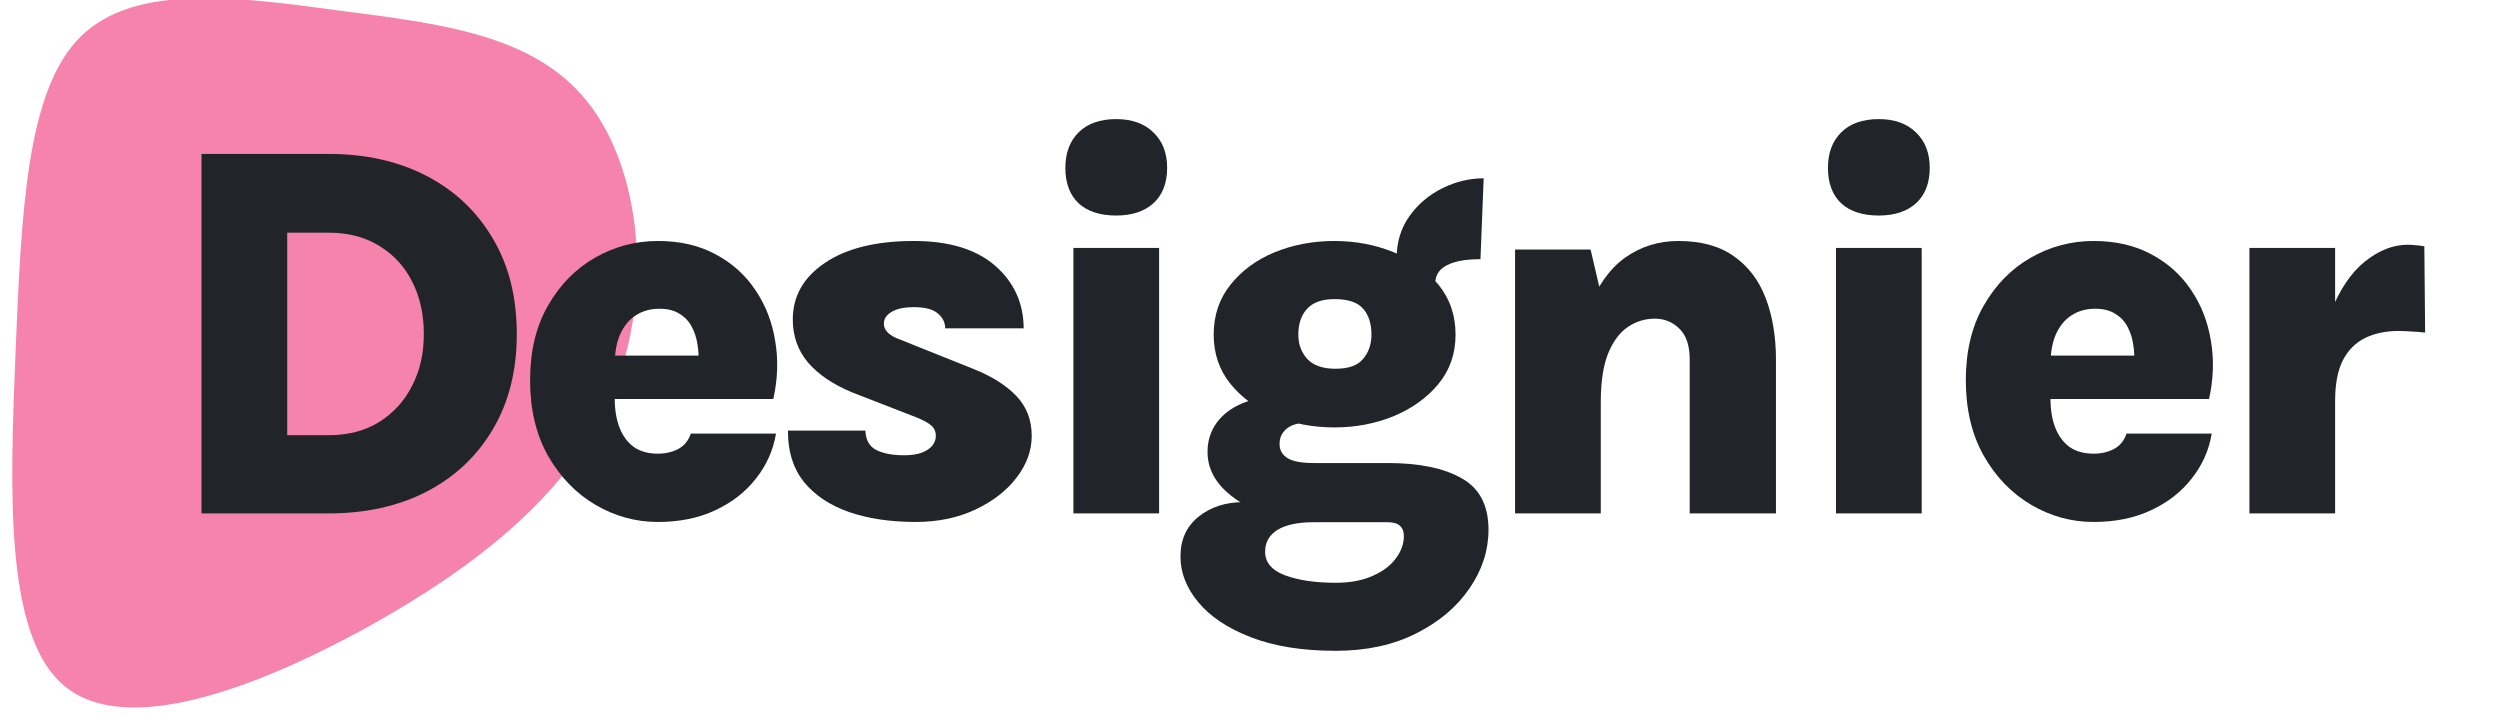<svg width="112" height="32" viewBox="0 0 112 32" fill="none" xmlns="http://www.w3.org/2000/svg">
<g clip-path="url(#clip0_1481_11)">
<g clip-path="url(#clip1_1481_11)">
<path d="M16.452 28.099C11.432 30.859 5.639 33.018 2.898 30.74C0.148 28.488 0.461 21.772 0.701 15.653C0.963 9.543 1.173 4.037 3.615 1.638C6.066 -0.787 10.781 -0.123 15.243 0.481C19.716 1.058 23.924 1.542 26.314 4.557C28.714 7.546 29.287 13.092 27.481 17.527C25.666 21.988 21.451 25.331 16.452 28.099Z" fill="#F683AC"/>
</g>
<path d="M9.028 6.896H14.728C16.384 6.896 17.844 7.224 19.108 7.88C20.372 8.536 21.36 9.468 22.072 10.676C22.792 11.876 23.152 13.308 23.152 14.972C23.152 16.612 22.792 18.036 22.072 19.244C21.36 20.444 20.372 21.372 19.108 22.028C17.844 22.676 16.384 23 14.728 23H9.028V6.896ZM12.868 10.424V19.496H14.728C15.6 19.496 16.352 19.3 16.984 18.908C17.624 18.508 18.116 17.968 18.46 17.288C18.812 16.608 18.988 15.836 18.988 14.972C18.988 14.076 18.812 13.288 18.46 12.608C18.116 11.928 17.624 11.396 16.984 11.012C16.352 10.62 15.6 10.424 14.728 10.424H12.868Z" fill="#212429"/>
<path d="M29.472 23.384C28.48 23.384 27.548 23.128 26.676 22.616C25.804 22.104 25.096 21.372 24.552 20.42C24.016 19.468 23.748 18.34 23.748 17.036C23.748 15.732 24.016 14.616 24.552 13.688C25.088 12.752 25.792 12.036 26.664 11.54C27.536 11.044 28.472 10.796 29.472 10.796C30.464 10.796 31.328 10.996 32.064 11.396C32.8 11.788 33.392 12.32 33.84 12.992C34.296 13.664 34.592 14.424 34.728 15.272C34.872 16.112 34.844 16.98 34.644 17.876H26.784V15.932H31.836L31.284 16.292C31.308 16.012 31.296 15.728 31.248 15.44C31.208 15.152 31.124 14.888 30.996 14.648C30.868 14.4 30.684 14.204 30.444 14.06C30.212 13.908 29.912 13.832 29.544 13.832C29.136 13.832 28.78 13.932 28.476 14.132C28.18 14.324 27.948 14.608 27.78 14.984C27.62 15.352 27.54 15.804 27.54 16.34V17.852C27.54 18.356 27.612 18.792 27.756 19.16C27.9 19.528 28.112 19.816 28.392 20.024C28.68 20.224 29.04 20.324 29.472 20.324C29.824 20.324 30.132 20.252 30.396 20.108C30.66 19.964 30.844 19.736 30.948 19.424H34.764C34.644 20.16 34.348 20.828 33.876 21.428C33.412 22.028 32.804 22.504 32.052 22.856C31.308 23.208 30.448 23.384 29.472 23.384Z" fill="#212429"/>
<path d="M41.025 23.384C39.897 23.384 38.901 23.236 38.037 22.94C37.173 22.636 36.497 22.184 36.009 21.584C35.529 20.976 35.293 20.212 35.301 19.292H38.769C38.785 19.708 38.945 19.996 39.249 20.156C39.561 20.316 39.981 20.396 40.509 20.396C40.829 20.396 41.093 20.356 41.301 20.276C41.509 20.196 41.665 20.092 41.769 19.964C41.873 19.828 41.925 19.684 41.925 19.532C41.925 19.332 41.853 19.172 41.709 19.052C41.565 18.932 41.341 18.812 41.037 18.692L38.169 17.576C37.321 17.224 36.665 16.78 36.201 16.244C35.745 15.7 35.517 15.056 35.517 14.312C35.517 13.264 36.001 12.416 36.969 11.768C37.937 11.12 39.261 10.796 40.941 10.796C42.517 10.796 43.729 11.164 44.577 11.9C45.425 12.636 45.853 13.572 45.861 14.708H42.345C42.345 14.452 42.237 14.232 42.021 14.048C41.805 13.856 41.445 13.76 40.941 13.76C40.525 13.76 40.197 13.828 39.957 13.964C39.717 14.1 39.597 14.28 39.597 14.504C39.597 14.808 39.849 15.048 40.353 15.224L43.617 16.532C44.425 16.852 45.061 17.252 45.525 17.732C45.989 18.212 46.221 18.812 46.221 19.532C46.221 20.188 45.993 20.812 45.537 21.404C45.089 21.988 44.473 22.464 43.689 22.832C42.905 23.2 42.017 23.384 41.025 23.384Z" fill="#212429"/>
<path d="M50.008 9.656C49.28 9.656 48.716 9.472 48.316 9.104C47.924 8.728 47.728 8.2 47.728 7.52C47.728 6.856 47.924 6.328 48.316 5.936C48.716 5.536 49.28 5.336 50.008 5.336C50.712 5.336 51.268 5.536 51.676 5.936C52.084 6.328 52.288 6.856 52.288 7.52C52.288 8.2 52.084 8.728 51.676 9.104C51.268 9.472 50.712 9.656 50.008 9.656ZM48.088 23V11.108H51.928V23H48.088Z" fill="#212429"/>
<path d="M59.845 29.156C58.341 29.156 57.069 28.952 56.029 28.544C54.997 28.144 54.213 27.62 53.677 26.972C53.149 26.332 52.885 25.652 52.885 24.932C52.885 24.172 53.157 23.576 53.701 23.144C54.245 22.712 54.909 22.496 55.693 22.496L58.849 23.396C58.153 23.396 57.617 23.508 57.241 23.732C56.865 23.964 56.677 24.292 56.677 24.716C56.677 25.196 56.973 25.548 57.565 25.772C58.165 25.996 58.925 26.108 59.845 26.108C60.493 26.108 61.045 26.004 61.501 25.796C61.957 25.596 62.301 25.336 62.533 25.016C62.773 24.696 62.893 24.364 62.893 24.02C62.893 23.812 62.833 23.656 62.713 23.552C62.601 23.448 62.421 23.396 62.173 23.396H58.849C58.057 23.396 57.297 23.26 56.569 22.988C55.841 22.716 55.245 22.344 54.781 21.872C54.325 21.392 54.097 20.852 54.097 20.252C54.097 19.756 54.233 19.32 54.505 18.944C54.777 18.568 55.161 18.276 55.657 18.068C56.161 17.86 56.745 17.756 57.409 17.756L58.513 18.944C58.289 18.944 58.085 18.98 57.901 19.052C57.725 19.124 57.585 19.232 57.481 19.376C57.377 19.512 57.325 19.684 57.325 19.892C57.325 20.164 57.445 20.376 57.685 20.528C57.925 20.672 58.313 20.744 58.849 20.744H62.173C63.581 20.744 64.685 20.972 65.485 21.428C66.285 21.876 66.685 22.644 66.685 23.732C66.685 24.66 66.401 25.536 65.833 26.36C65.265 27.192 64.469 27.864 63.445 28.376C62.421 28.896 61.221 29.156 59.845 29.156ZM59.785 19.148C58.825 19.148 57.933 18.98 57.109 18.644C56.293 18.3 55.633 17.82 55.129 17.204C54.625 16.58 54.373 15.844 54.373 14.996C54.373 14.124 54.625 13.376 55.129 12.752C55.633 12.12 56.293 11.636 57.109 11.3C57.933 10.964 58.825 10.796 59.785 10.796C60.729 10.796 61.613 10.964 62.437 11.3C63.261 11.636 63.929 12.12 64.441 12.752C64.953 13.376 65.209 14.124 65.209 14.996C65.209 15.844 64.953 16.58 64.441 17.204C63.929 17.82 63.261 18.3 62.437 18.644C61.613 18.98 60.729 19.148 59.785 19.148ZM59.833 16.52C60.417 16.52 60.829 16.372 61.069 16.076C61.317 15.78 61.441 15.42 61.441 14.996C61.441 14.5 61.317 14.112 61.069 13.832C60.821 13.544 60.393 13.4 59.785 13.4C59.233 13.4 58.825 13.544 58.561 13.832C58.297 14.112 58.165 14.5 58.165 14.996C58.165 15.42 58.297 15.78 58.561 16.076C58.833 16.372 59.257 16.52 59.833 16.52ZM64.297 12.716L62.569 11.576C62.569 10.848 62.761 10.216 63.145 9.68C63.529 9.144 64.021 8.728 64.621 8.432C65.221 8.136 65.837 7.988 66.469 7.988L66.325 11.612C65.661 11.612 65.157 11.704 64.813 11.888C64.469 12.064 64.297 12.34 64.297 12.716Z" fill="#212429"/>
<path d="M75.699 23V16.112C75.699 15.488 75.547 15.028 75.243 14.732C74.939 14.428 74.571 14.276 74.139 14.276C73.699 14.276 73.295 14.4 72.927 14.648C72.559 14.896 72.263 15.296 72.039 15.848C71.823 16.392 71.715 17.116 71.715 18.02H70.551C70.551 16.324 70.751 14.944 71.151 13.88C71.559 12.816 72.111 12.036 72.807 11.54C73.511 11.044 74.307 10.796 75.195 10.796C76.211 10.796 77.039 11.024 77.679 11.48C78.327 11.936 78.803 12.564 79.107 13.364C79.411 14.164 79.563 15.08 79.563 16.112V23H75.699ZM67.875 23V11.18H71.259L71.715 13.136V23H67.875Z" fill="#212429"/>
<path d="M84.172 9.656C83.444 9.656 82.88 9.472 82.48 9.104C82.088 8.728 81.892 8.2 81.892 7.52C81.892 6.856 82.088 6.328 82.48 5.936C82.88 5.536 83.444 5.336 84.172 5.336C84.876 5.336 85.432 5.536 85.84 5.936C86.248 6.328 86.452 6.856 86.452 7.52C86.452 8.2 86.248 8.728 85.84 9.104C85.432 9.472 84.876 9.656 84.172 9.656ZM82.252 23V11.108H86.092V23H82.252Z" fill="#212429"/>
<path d="M93.793 23.384C92.801 23.384 91.869 23.128 90.997 22.616C90.125 22.104 89.417 21.372 88.873 20.42C88.337 19.468 88.069 18.34 88.069 17.036C88.069 15.732 88.337 14.616 88.873 13.688C89.409 12.752 90.113 12.036 90.985 11.54C91.857 11.044 92.793 10.796 93.793 10.796C94.785 10.796 95.649 10.996 96.385 11.396C97.121 11.788 97.713 12.32 98.161 12.992C98.617 13.664 98.913 14.424 99.049 15.272C99.193 16.112 99.165 16.98 98.965 17.876H91.105V15.932H96.157L95.605 16.292C95.629 16.012 95.617 15.728 95.569 15.44C95.529 15.152 95.445 14.888 95.317 14.648C95.189 14.4 95.005 14.204 94.765 14.06C94.533 13.908 94.233 13.832 93.865 13.832C93.457 13.832 93.101 13.932 92.797 14.132C92.501 14.324 92.269 14.608 92.101 14.984C91.941 15.352 91.861 15.804 91.861 16.34V17.852C91.861 18.356 91.933 18.792 92.077 19.16C92.221 19.528 92.433 19.816 92.713 20.024C93.001 20.224 93.361 20.324 93.793 20.324C94.145 20.324 94.453 20.252 94.717 20.108C94.981 19.964 95.165 19.736 95.269 19.424H99.085C98.965 20.16 98.669 20.828 98.197 21.428C97.733 22.028 97.125 22.504 96.373 22.856C95.629 23.208 94.769 23.384 93.793 23.384Z" fill="#212429"/>
<path d="M100.774 23V11.108H104.614V23H100.774ZM103.798 17.96C103.798 16.352 104.002 15.032 104.41 14C104.818 12.968 105.334 12.204 105.958 11.708C106.582 11.212 107.218 10.964 107.866 10.964C107.994 10.964 108.122 10.972 108.25 10.988C108.378 10.996 108.498 11.012 108.61 11.036L108.646 14.9C108.446 14.876 108.242 14.86 108.034 14.852C107.826 14.836 107.63 14.828 107.446 14.828C106.886 14.828 106.39 14.932 105.958 15.14C105.534 15.348 105.202 15.68 104.962 16.136C104.73 16.592 104.614 17.2 104.614 17.96H103.798Z" fill="#212429"/>
</g>
<defs>
<clipPath id="clip0_1481_11">
<rect width="112" height="32" fill="white"/>
</clipPath>
<clipPath id="clip1_1481_11">
<rect width="30" height="32" fill="white"/>
</clipPath>
</defs>
</svg>



